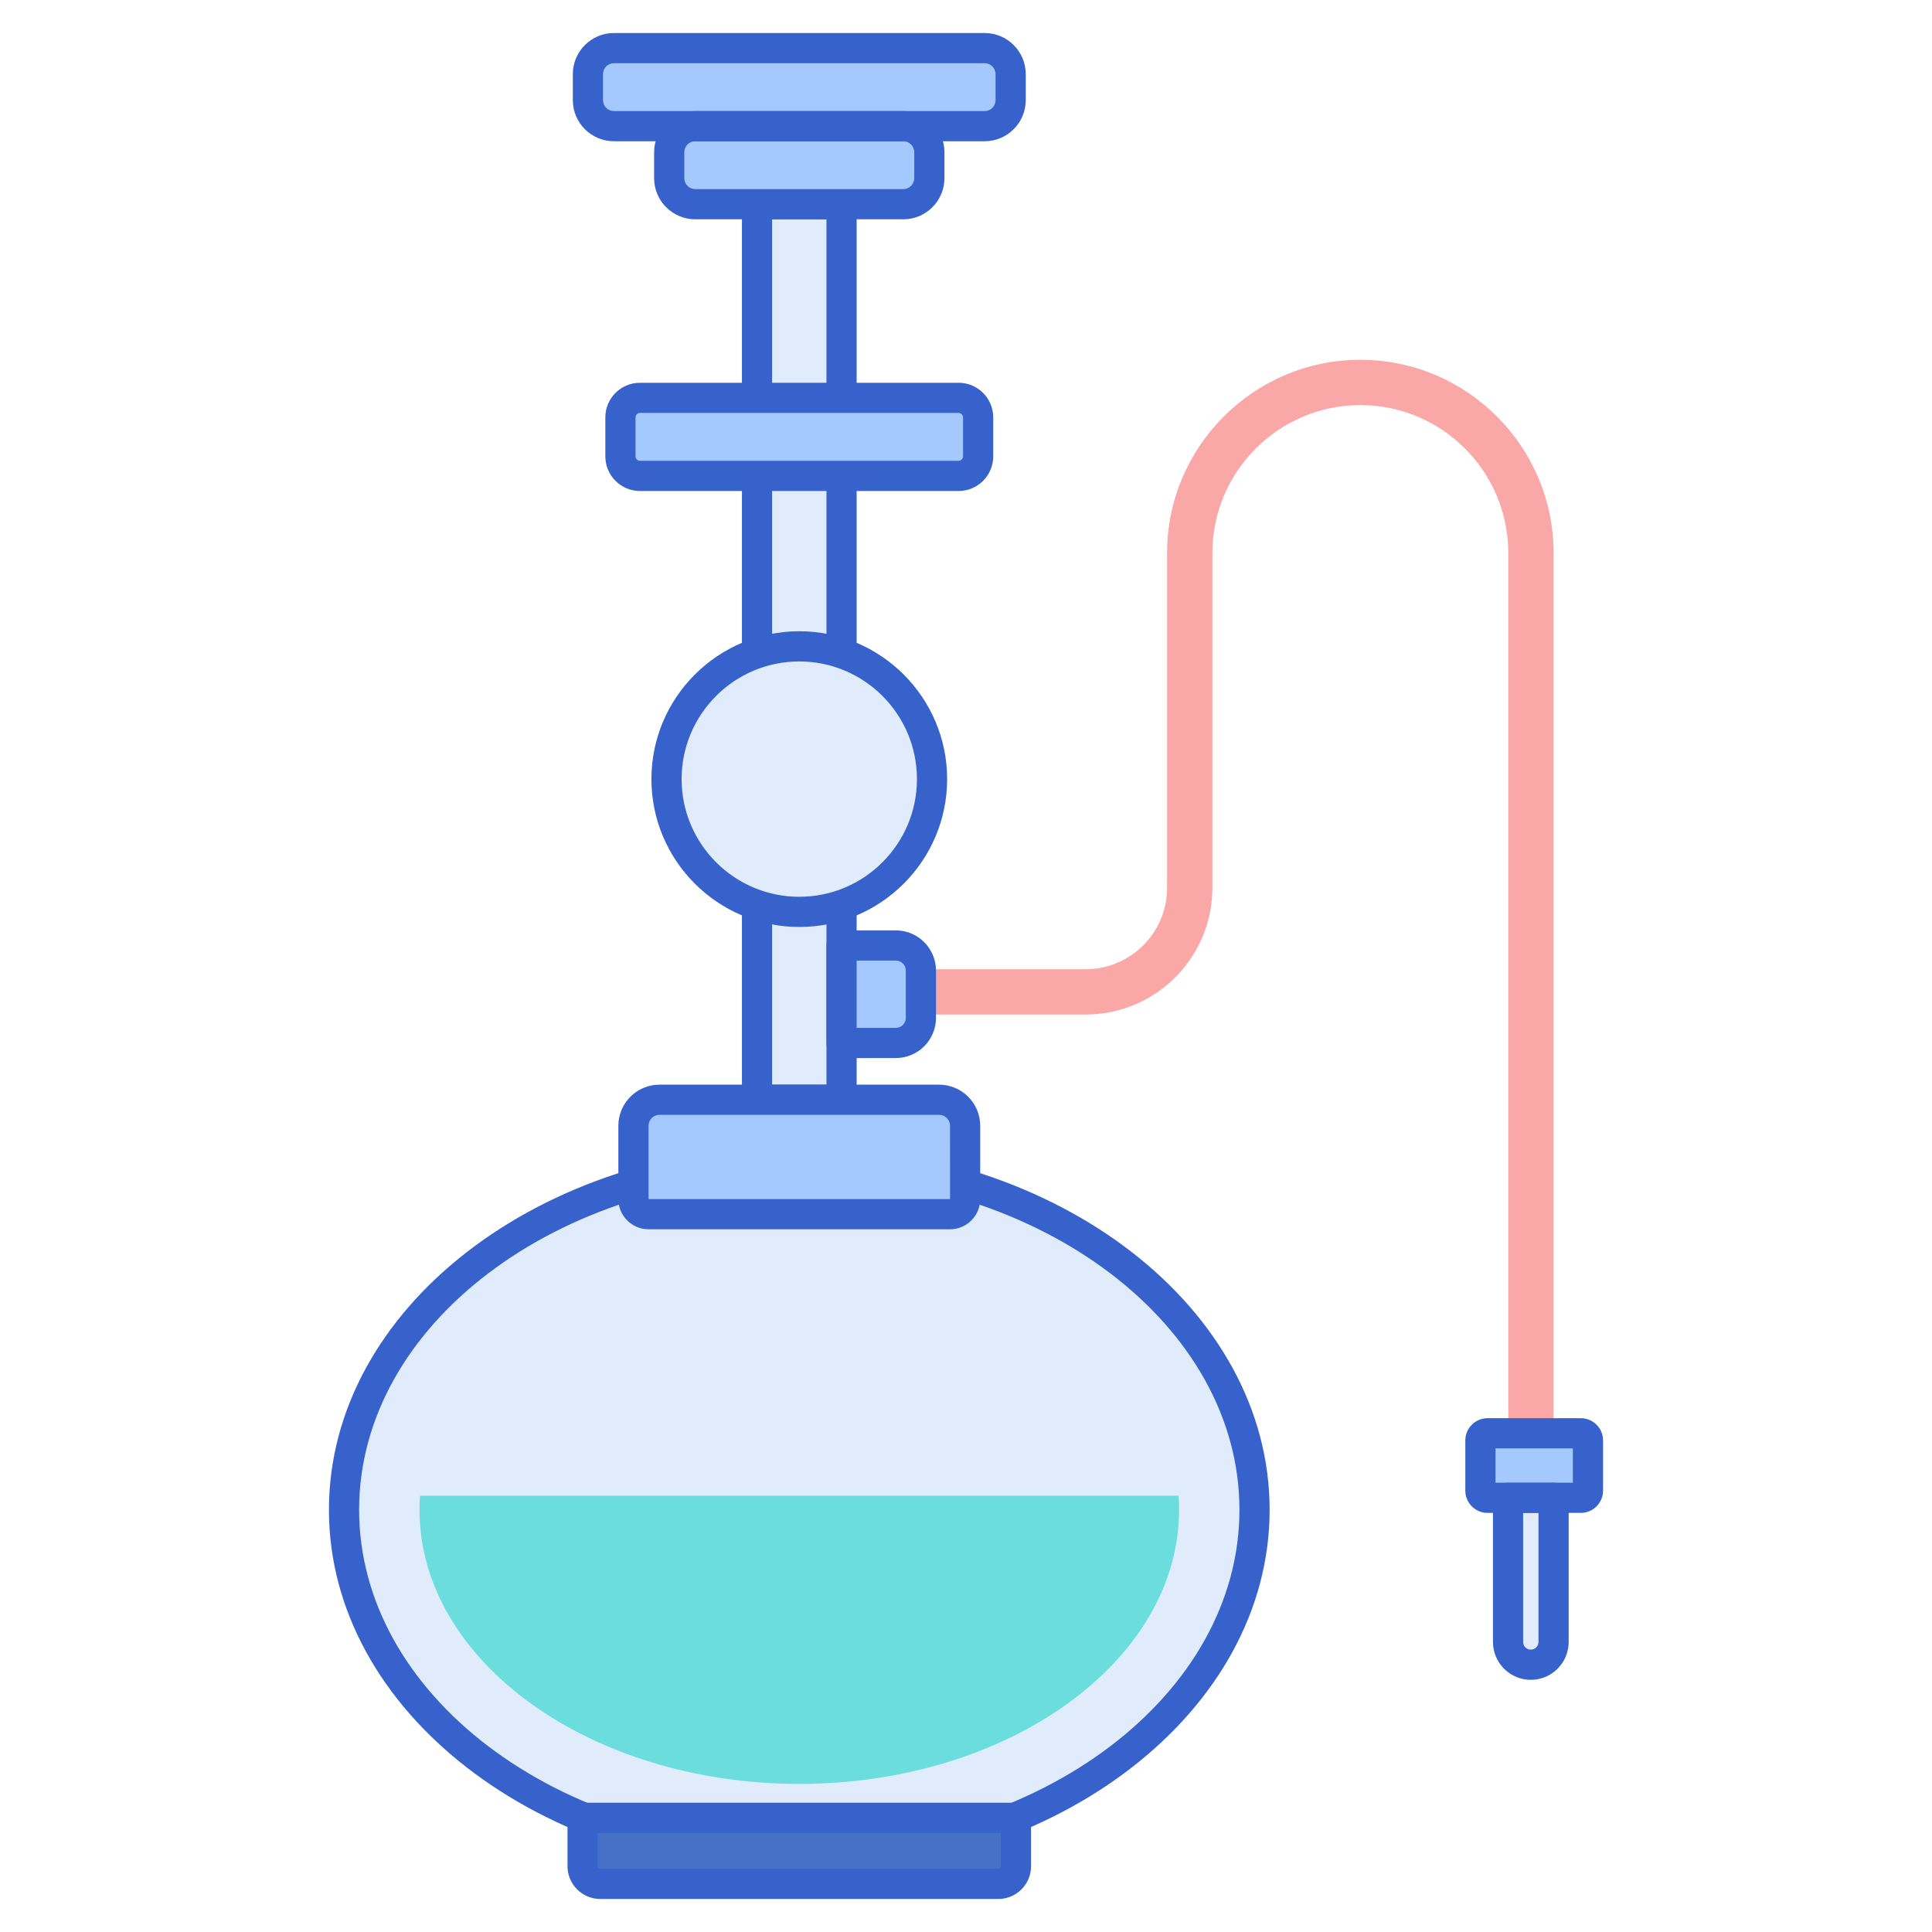 <svg id="Layer_1" enable-background="new 0 0 256 256" height="512" viewBox="0 0 256 256" width="512" xmlns="http://www.w3.org/2000/svg"><ellipse cx="105.909" cy="200.055" fill="#e0ebfc" rx="60.323" ry="46.32"/><path d="m55.652 198.192c-.043.617-.065 1.239-.065 1.864 0 20.026 22.575 36.319 50.323 36.319s50.323-16.293 50.323-36.319c0-.625-.022-1.246-.065-1.864z" fill="#6bdddd"/><path d="m105.909 248.375c-34.365 0-62.323-21.676-62.323-48.319s27.958-48.32 62.323-48.32 62.323 21.676 62.323 48.32-27.958 48.319-62.323 48.319zm0-92.639c-32.159 0-58.323 19.882-58.323 44.32s26.164 44.319 58.323 44.319 58.323-19.881 58.323-44.319-26.164-44.32-58.323-44.32z" fill="#3762cc"/><path d="m77.196 240.875h57.426v6.407c0 1.294-1.049 2.343-2.343 2.343h-52.74c-1.294 0-2.343-1.049-2.343-2.343z" fill="#4671c6"/><path d="m132.279 251.625h-52.74c-2.395 0-4.343-1.948-4.343-4.343v-6.407c0-1.104.896-2 2-2h57.426c1.104 0 2 .896 2 2v6.407c0 2.395-1.948 4.343-4.343 4.343zm-53.083-8.75v4.407c0 .189.153.343.343.343h52.74c.189 0 .343-.154.343-.343v-4.407z" fill="#3762cc"/><path d="m100.308 27.057h11.203v118.667h-11.203z" fill="#e0ebfc"/><path d="m111.511 147.724h-11.203c-1.104 0-2-.896-2-2v-118.667c0-1.104.896-2 2-2h11.203c1.104 0 2 .896 2 2v118.667c0 1.104-.896 2-2 2zm-9.203-4h7.203v-114.667h-7.203z" fill="#3762cc"/><path d="m202.857 203.801c-1.657 0-3-1.343-3-3v-127.519c0-10.811-8.795-19.605-19.605-19.605s-19.605 8.795-19.605 19.605v44.359c0 9.257-7.531 16.788-16.788 16.788h-24.161c-1.657 0-3-1.343-3-3s1.343-3 3-3h24.161c5.948 0 10.788-4.839 10.788-10.788v-44.359c0-14.119 11.486-25.605 25.605-25.605s25.605 11.486 25.605 25.605v127.52c0 1.656-1.343 2.999-3 2.999z" fill="#f9a7a7"/><circle cx="105.909" cy="103.236" fill="#e0ebfc" r="17.592"/><path d="m119.697 27.057h-27.576c-1.904 0-3.447-1.543-3.447-3.447v-3.447c0-1.904 1.543-3.447 3.447-3.447h27.576c1.904 0 3.447 1.543 3.447 3.447v3.447c.001 1.904-1.543 3.447-3.447 3.447z" fill="#a4c9ff"/><path d="m130.469 16.716h-49.12c-1.904 0-3.447-1.543-3.447-3.447v-3.447c0-1.904 1.543-3.447 3.447-3.447h49.12c1.904 0 3.447 1.543 3.447 3.447v3.447c.001 1.904-1.543 3.447-3.447 3.447z" fill="#a4c9ff"/><path d="m127.022 63.059h-42.226c-1.428 0-2.585-1.157-2.585-2.585v-5.171c0-1.428 1.157-2.585 2.585-2.585h42.226c1.428 0 2.585 1.157 2.585 2.585v5.171c.001 1.427-1.157 2.585-2.585 2.585z" fill="#a4c9ff"/><path d="m111.511 125.281h7.192c1.833 0 3.319 1.486 3.319 3.319v6.277c0 1.833-1.486 3.319-3.319 3.319h-7.192z" fill="#a4c9ff"/><path d="m202.841 220.586c-1.666 0-3.016-1.35-3.016-3.016v-19.102h6.032v19.102c0 1.666-1.35 3.016-3.016 3.016z" fill="#e0ebfc"/><path d="m196.162 197.517v-6.651c0-.525.425-.95.95-.95h12.351c.525 0 .95.425.95.95v6.651c0 .525-.425.95-.95.95h-12.351c-.524 0-.95-.425-.95-.95z" fill="#a4c9ff"/><path d="m125.884 160.886h-39.95c-1.105 0-2-.895-2-2v-9.715c0-1.904 1.543-3.447 3.447-3.447h37.056c1.904 0 3.447 1.543 3.447 3.447v9.715c0 1.105-.895 2-2 2z" fill="#a4c9ff"/><g fill="#3762cc"><path d="m202.841 222.586c-2.766 0-5.016-2.25-5.016-5.016v-19.103c0-1.104.896-2 2-2h6.032c1.104 0 2 .896 2 2v19.103c0 2.766-2.25 5.016-5.016 5.016zm-1.016-22.119v17.103c0 .56.456 1.016 1.016 1.016.561 0 1.017-.456 1.017-1.016v-17.103z"/><path d="m209.464 200.467h-12.352c-1.627 0-2.95-1.323-2.95-2.95v-6.651c0-1.627 1.323-2.95 2.95-2.95h12.352c1.627 0 2.95 1.323 2.95 2.95v6.651c0 1.627-1.323 2.95-2.95 2.95zm-11.302-4h10.252v-4.551h-10.252z"/><path d="m105.909 122.828c-10.803 0-19.592-8.789-19.592-19.592s8.789-19.592 19.592-19.592 19.592 8.789 19.592 19.592-8.789 19.592-19.592 19.592zm0-35.183c-8.598 0-15.592 6.995-15.592 15.592s6.994 15.592 15.592 15.592 15.592-6.995 15.592-15.592-6.994-15.592-15.592-15.592z"/><path d="m119.697 29.057h-27.576c-3.004 0-5.447-2.443-5.447-5.447v-3.447c0-3.003 2.443-5.447 5.447-5.447h27.576c3.004 0 5.447 2.443 5.447 5.447v3.447c.001 3.004-2.443 5.447-5.447 5.447zm-27.576-10.341c-.798 0-1.447.649-1.447 1.447v3.447c0 .798.649 1.447 1.447 1.447h27.576c.798 0 1.447-.649 1.447-1.447v-3.447c0-.798-.649-1.447-1.447-1.447z"/><path d="m130.47 18.716h-49.12c-3.004 0-5.447-2.444-5.447-5.447v-3.447c0-3.003 2.443-5.447 5.447-5.447h49.12c3.004 0 5.447 2.444 5.447 5.447v3.447c0 3.003-2.443 5.447-5.447 5.447zm-49.12-10.341c-.798 0-1.447.649-1.447 1.447v3.447c0 .798.649 1.447 1.447 1.447h49.12c.798 0 1.447-.649 1.447-1.447v-3.447c0-.798-.649-1.447-1.447-1.447z"/><path d="m127.022 65.059h-42.226c-2.528 0-4.585-2.057-4.585-4.585v-5.17c0-2.528 2.057-4.585 4.585-4.585h42.227c2.528 0 4.585 2.057 4.585 4.585v5.17c-.001 2.527-2.057 4.585-4.586 4.585zm-42.226-10.342c-.322 0-.585.263-.585.585v5.17c0 .323.263.585.585.585h42.227c.322 0 .585-.263.585-.585v-5.17c0-.323-.263-.585-.585-.585z"/><path d="m118.703 140.197h-7.192c-1.104 0-2-.896-2-2v-12.916c0-1.104.896-2 2-2h7.192c2.933 0 5.319 2.386 5.319 5.319v6.277c0 2.934-2.386 5.32-5.319 5.32zm-5.192-4h5.192c.728 0 1.319-.592 1.319-1.319v-6.278c0-.728-.592-1.319-1.319-1.319h-5.192z"/><path d="m125.884 162.886h-39.949c-2.206 0-4-1.794-4-4v-9.715c0-3.003 2.443-5.447 5.447-5.447h37.056c3.003 0 5.446 2.444 5.446 5.447v9.715c0 2.206-1.794 4-4 4zm-38.502-15.162c-.798 0-1.447.649-1.447 1.447v9.715h39.952l-.003-9.715c0-.798-.648-1.447-1.446-1.447z"/></g></svg>